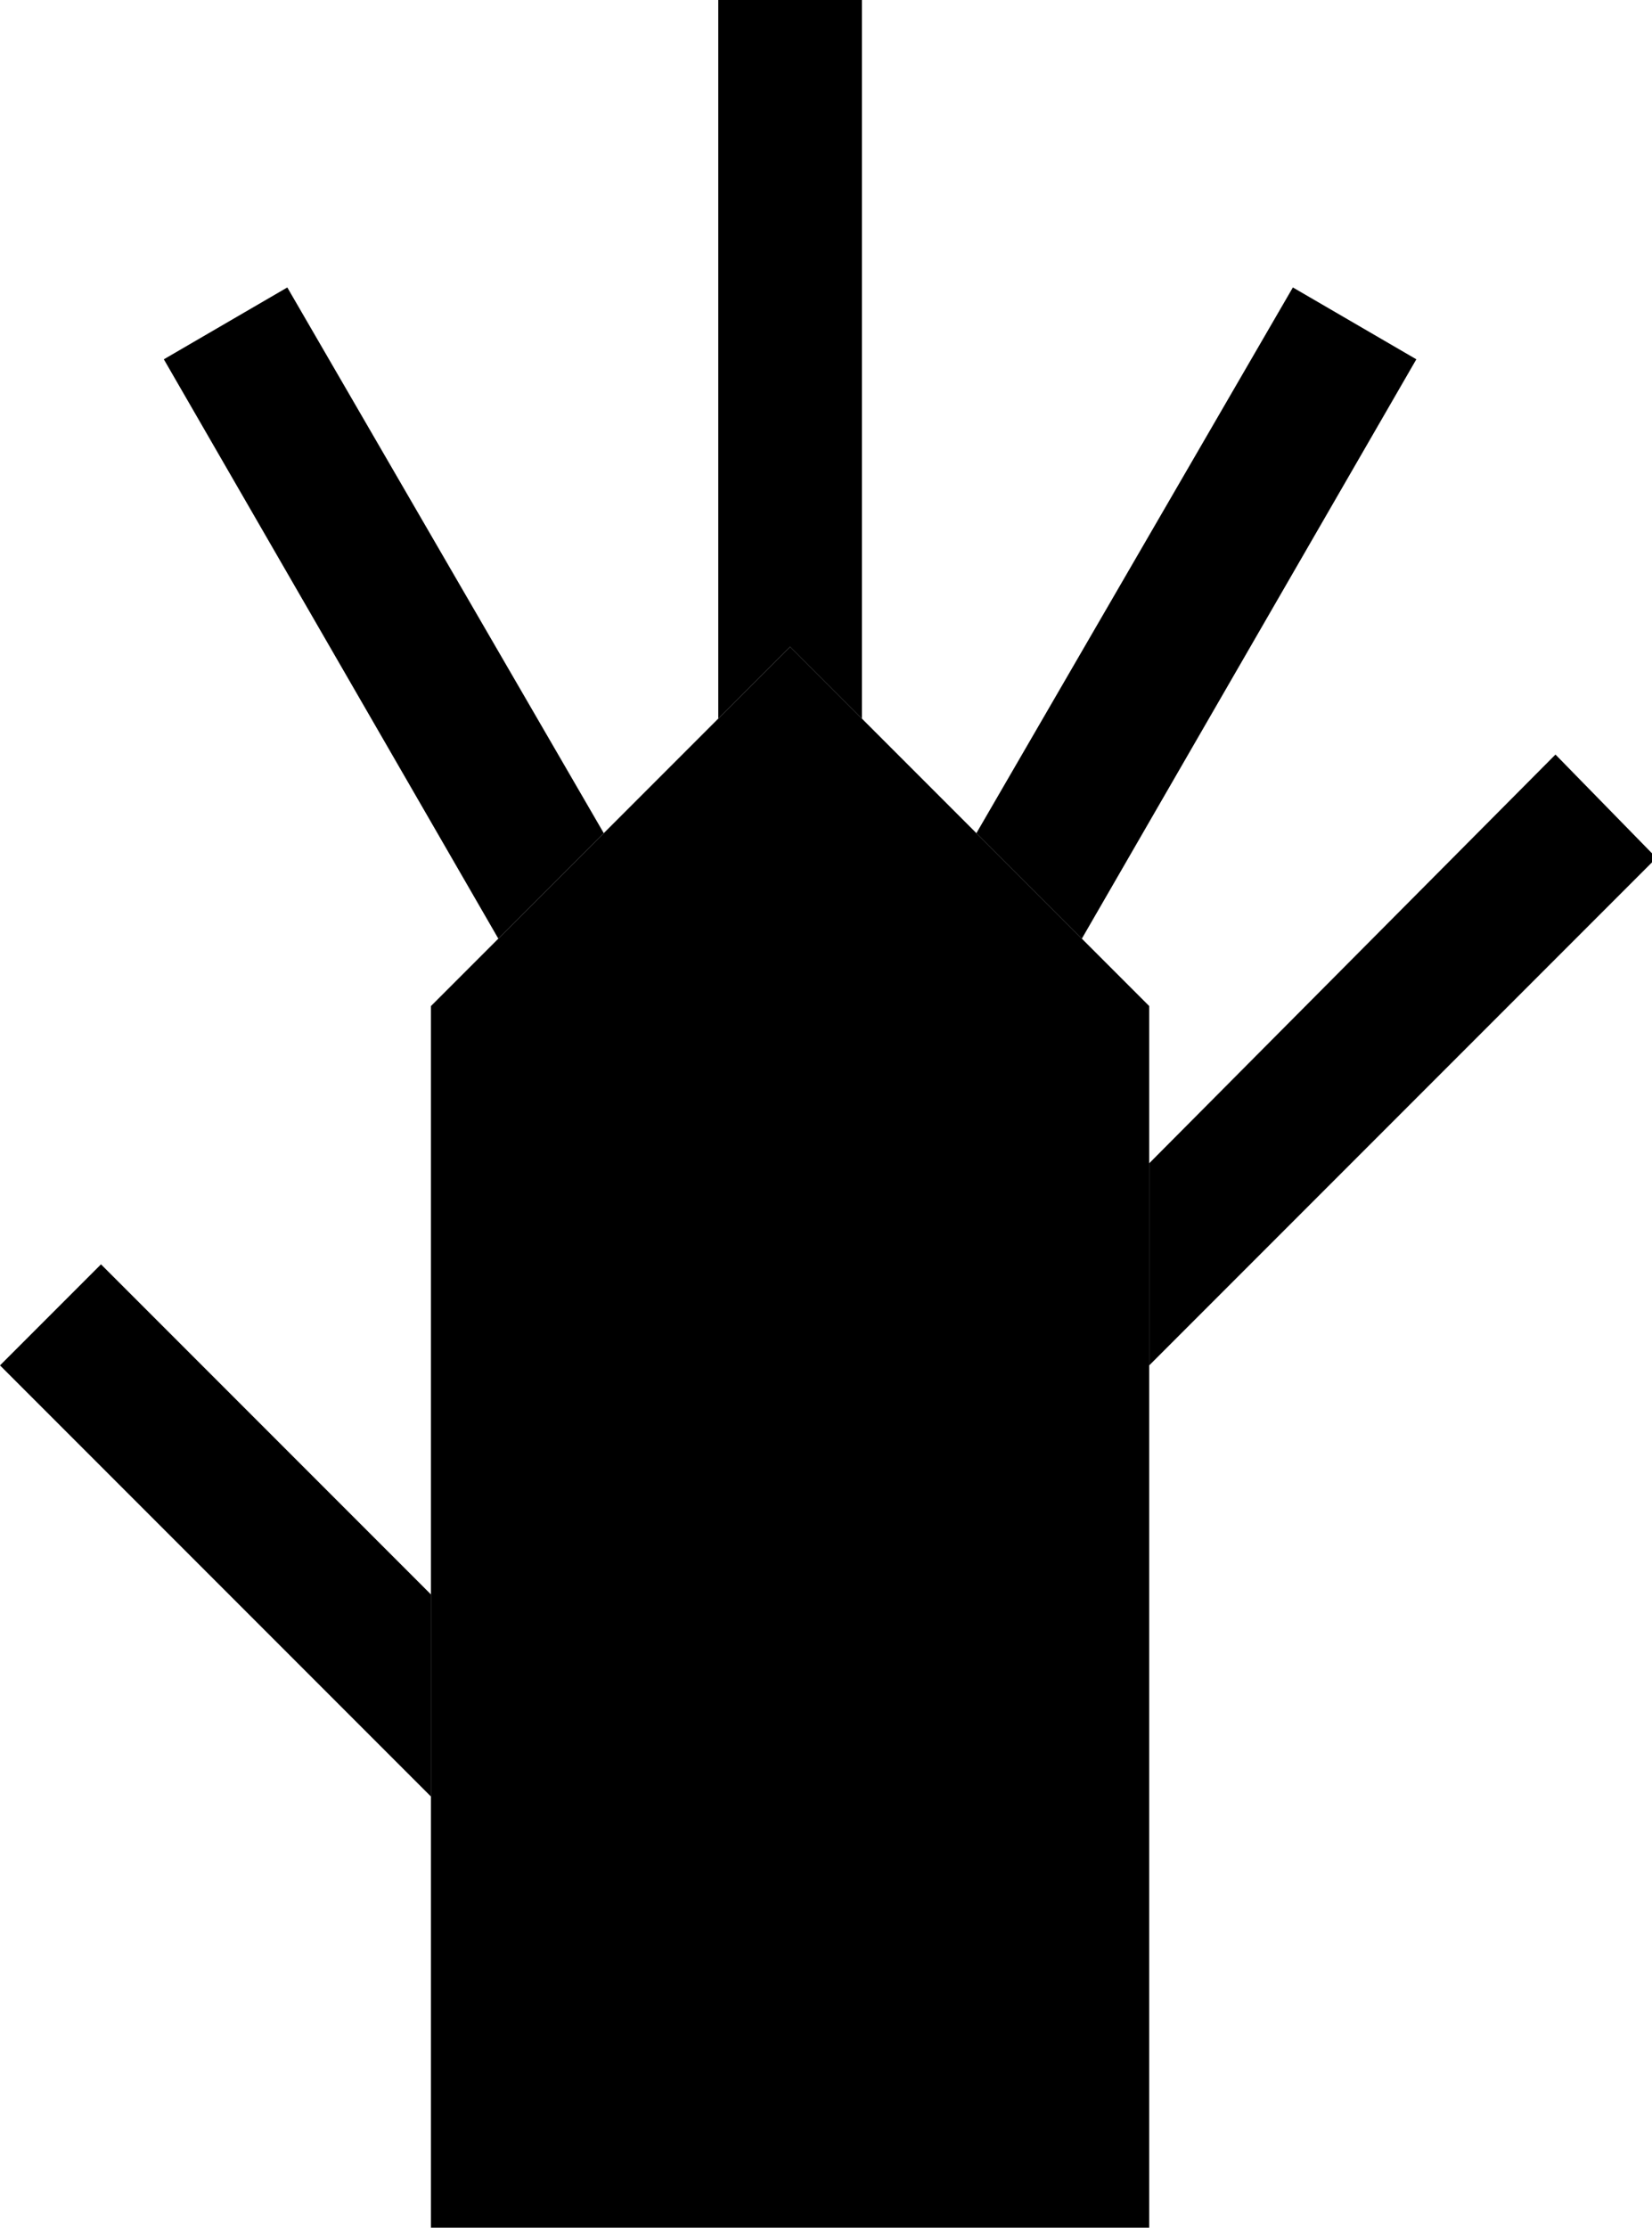 <?xml version="1.0" encoding="UTF-8" standalone="no"?>
<!-- Created with Inkscape (http://www.inkscape.org/) -->

<svg
   xmlns:dc="http://purl.org/dc/elements/1.1/"
   xmlns:cc="http://creativecommons.org/ns#"
   xmlns:rdf="http://www.w3.org/1999/02/22-rdf-syntax-ns#"
   xmlns:svg="http://www.w3.org/2000/svg"
   xmlns="http://www.w3.org/2000/svg"
   xmlns:sodipodi="http://sodipodi.sourceforge.net/DTD/sodipodi-0.dtd"
   xmlns:inkscape="http://www.inkscape.org/namespaces/inkscape"
   width="23"
   height="31"
   id="svg3198"
   sodipodi:version="0.32"
   inkscape:version="0.47 r22583"
   version="1.0"
   sodipodi:docname="01-05-001-01-03.svg"
   inkscape:output_extension="org.inkscape.output.svg.inkscape">
  <defs
     id="defs3200">
    <inkscape:perspective
       sodipodi:type="inkscape:persp3d"
       inkscape:vp_x="0 : 526.18109 : 1"
       inkscape:vp_y="0 : 1000 : 0"
       inkscape:vp_z="744.09448 : 526.18109 : 1"
       inkscape:persp3d-origin="372.04724 : 350.78739 : 1"
       id="perspective3206" />
  </defs>
  <sodipodi:namedview
     id="namedview3727"
     pagecolor="#ffffff"
     bordercolor="#666666"
     borderopacity="1.0"
     gridtolerance="10000"
     guidetolerance="10"
     objecttolerance="10"
     inkscape:pageopacity="0.0"
     inkscape:pageshadow="2"
     inkscape:zoom="19.69"
     inkscape:cx="15.452011"
     inkscape:cy="14.509517"
     inkscape:document-units="px"
     inkscape:current-layer="svg3198"
     showgrid="true"
     inkscape:window-width="1261"
     inkscape:window-height="878"
     inkscape:window-x="63"
     inkscape:window-y="19"
     inkscape:window-maximized="0">
    <inkscape:grid
       type="xygrid"
       id="grid3208"
       visible="true"
       enabled="true" />
  </sodipodi:namedview>
  <g
     inkscape:label="Layer 1"
     inkscape:groupmode="layer"
     id="" />
  <path
     style="fill:#000000;fill-opacity:1;stroke:none"
     d="M 11,9 6,14 6,31 16,31 16,14 11,9 z"
     id="base" />
  <path
     style="fill:#000000;fill-opacity:1;stroke:none"
     d="M 4 4 L 2.281 5 L 6.938 13.062 L 8.406 11.594 L 4 4 z "
     id="index" />
  <path
     style="fill:#000000;fill-opacity:1;stroke:none"
     d="M 10 0 L 10 10 L 11 9 L 12 10 L 12 0 L 10 0 z "
     id="middle" />
  <path
     style="fill:#000000;fill-opacity:1;stroke:none"
     d="M 18 4 L 13.594 11.594 L 15.062 13.062 L 19.719 5 L 18 4 z "
     id="ring" />
  <path
     style="fill:#000000;fill-opacity:1;stroke:none"
     d="M 21.656,10.5 16,16.188 16,19 23.062,11.938 21.656,10.5 z"
     id="baby" />
  <path
     style="fill:#000000;fill-opacity:1;stroke:none"
     d="M 1.406 17.594 L 0 19 L 6 25 L 6 22.188 L 1.406 17.594 z "
     id="thumb" />
</svg>
